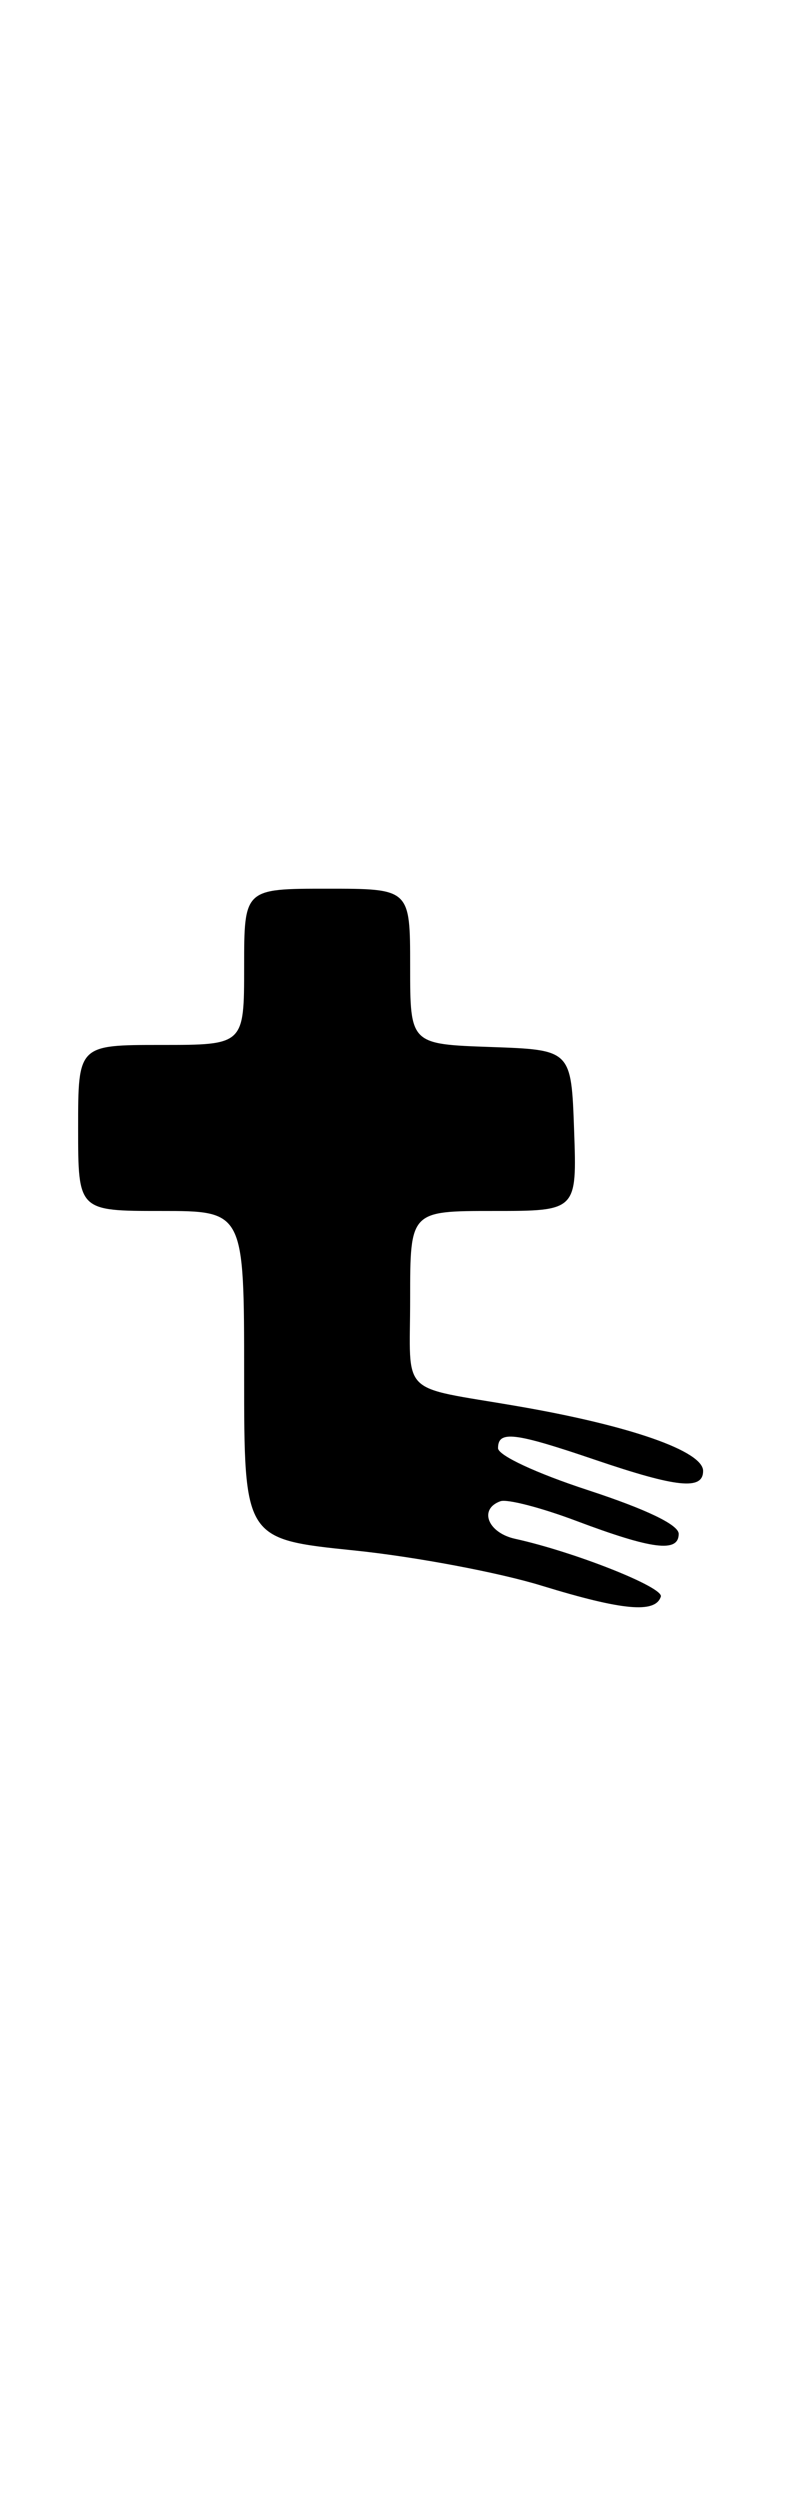 <?xml version="1.0" encoding="UTF-8" standalone="no"?>
<!DOCTYPE svg PUBLIC "-//W3C//DTD SVG 1.1//EN" "http://www.w3.org/Graphics/SVG/1.1/DTD/svg11.dtd" >
<svg xmlns="http://www.w3.org/2000/svg" xmlns:xlink="http://www.w3.org/1999/xlink" version="1.1" viewBox="0 0 81 256">
 <g >
 <path fill="currentColor"
d=" M 67.67 163.49 C 67.99 162.54 58.83 158.91 52.75 157.57 C 49.94 156.95 49.00 154.52 51.25 153.72 C 51.94 153.48 55.42 154.38 59.00 155.73 C 66.78 158.66 69.50 159.01 69.50 157.06 C 69.50 156.14 66.22 154.56 60.25 152.60 C 54.93 150.86 51.00 149.03 51.00 148.29 C 51.00 146.46 52.66 146.66 61.00 149.50 C 69.33 152.33 72.00 152.61 72.00 150.62 C 72.00 148.59 64.51 145.97 53.00 143.99 C 40.72 141.87 42.00 143.15 42.00 132.98 C 42.00 124.00 42.00 124.00 50.54 124.00 C 59.08 124.00 59.08 124.00 58.79 115.75 C 58.50 107.50 58.50 107.50 50.25 107.21 C 42.00 106.92 42.00 106.92 42.00 98.96 C 42.00 91.00 42.00 91.00 33.50 91.00 C 25.00 91.00 25.00 91.00 25.00 99.00 C 25.00 107.00 25.00 107.00 16.50 107.00 C 8.00 107.00 8.00 107.00 8.00 115.50 C 8.00 124.00 8.00 124.00 16.50 124.00 C 25.00 124.00 25.00 124.00 25.00 140.80 C 25.00 157.60 25.00 157.60 36.25 158.76 C 42.44 159.39 51.10 161.02 55.50 162.38 C 63.78 164.92 67.11 165.22 67.67 163.49 Z "/>
</g>
</svg>